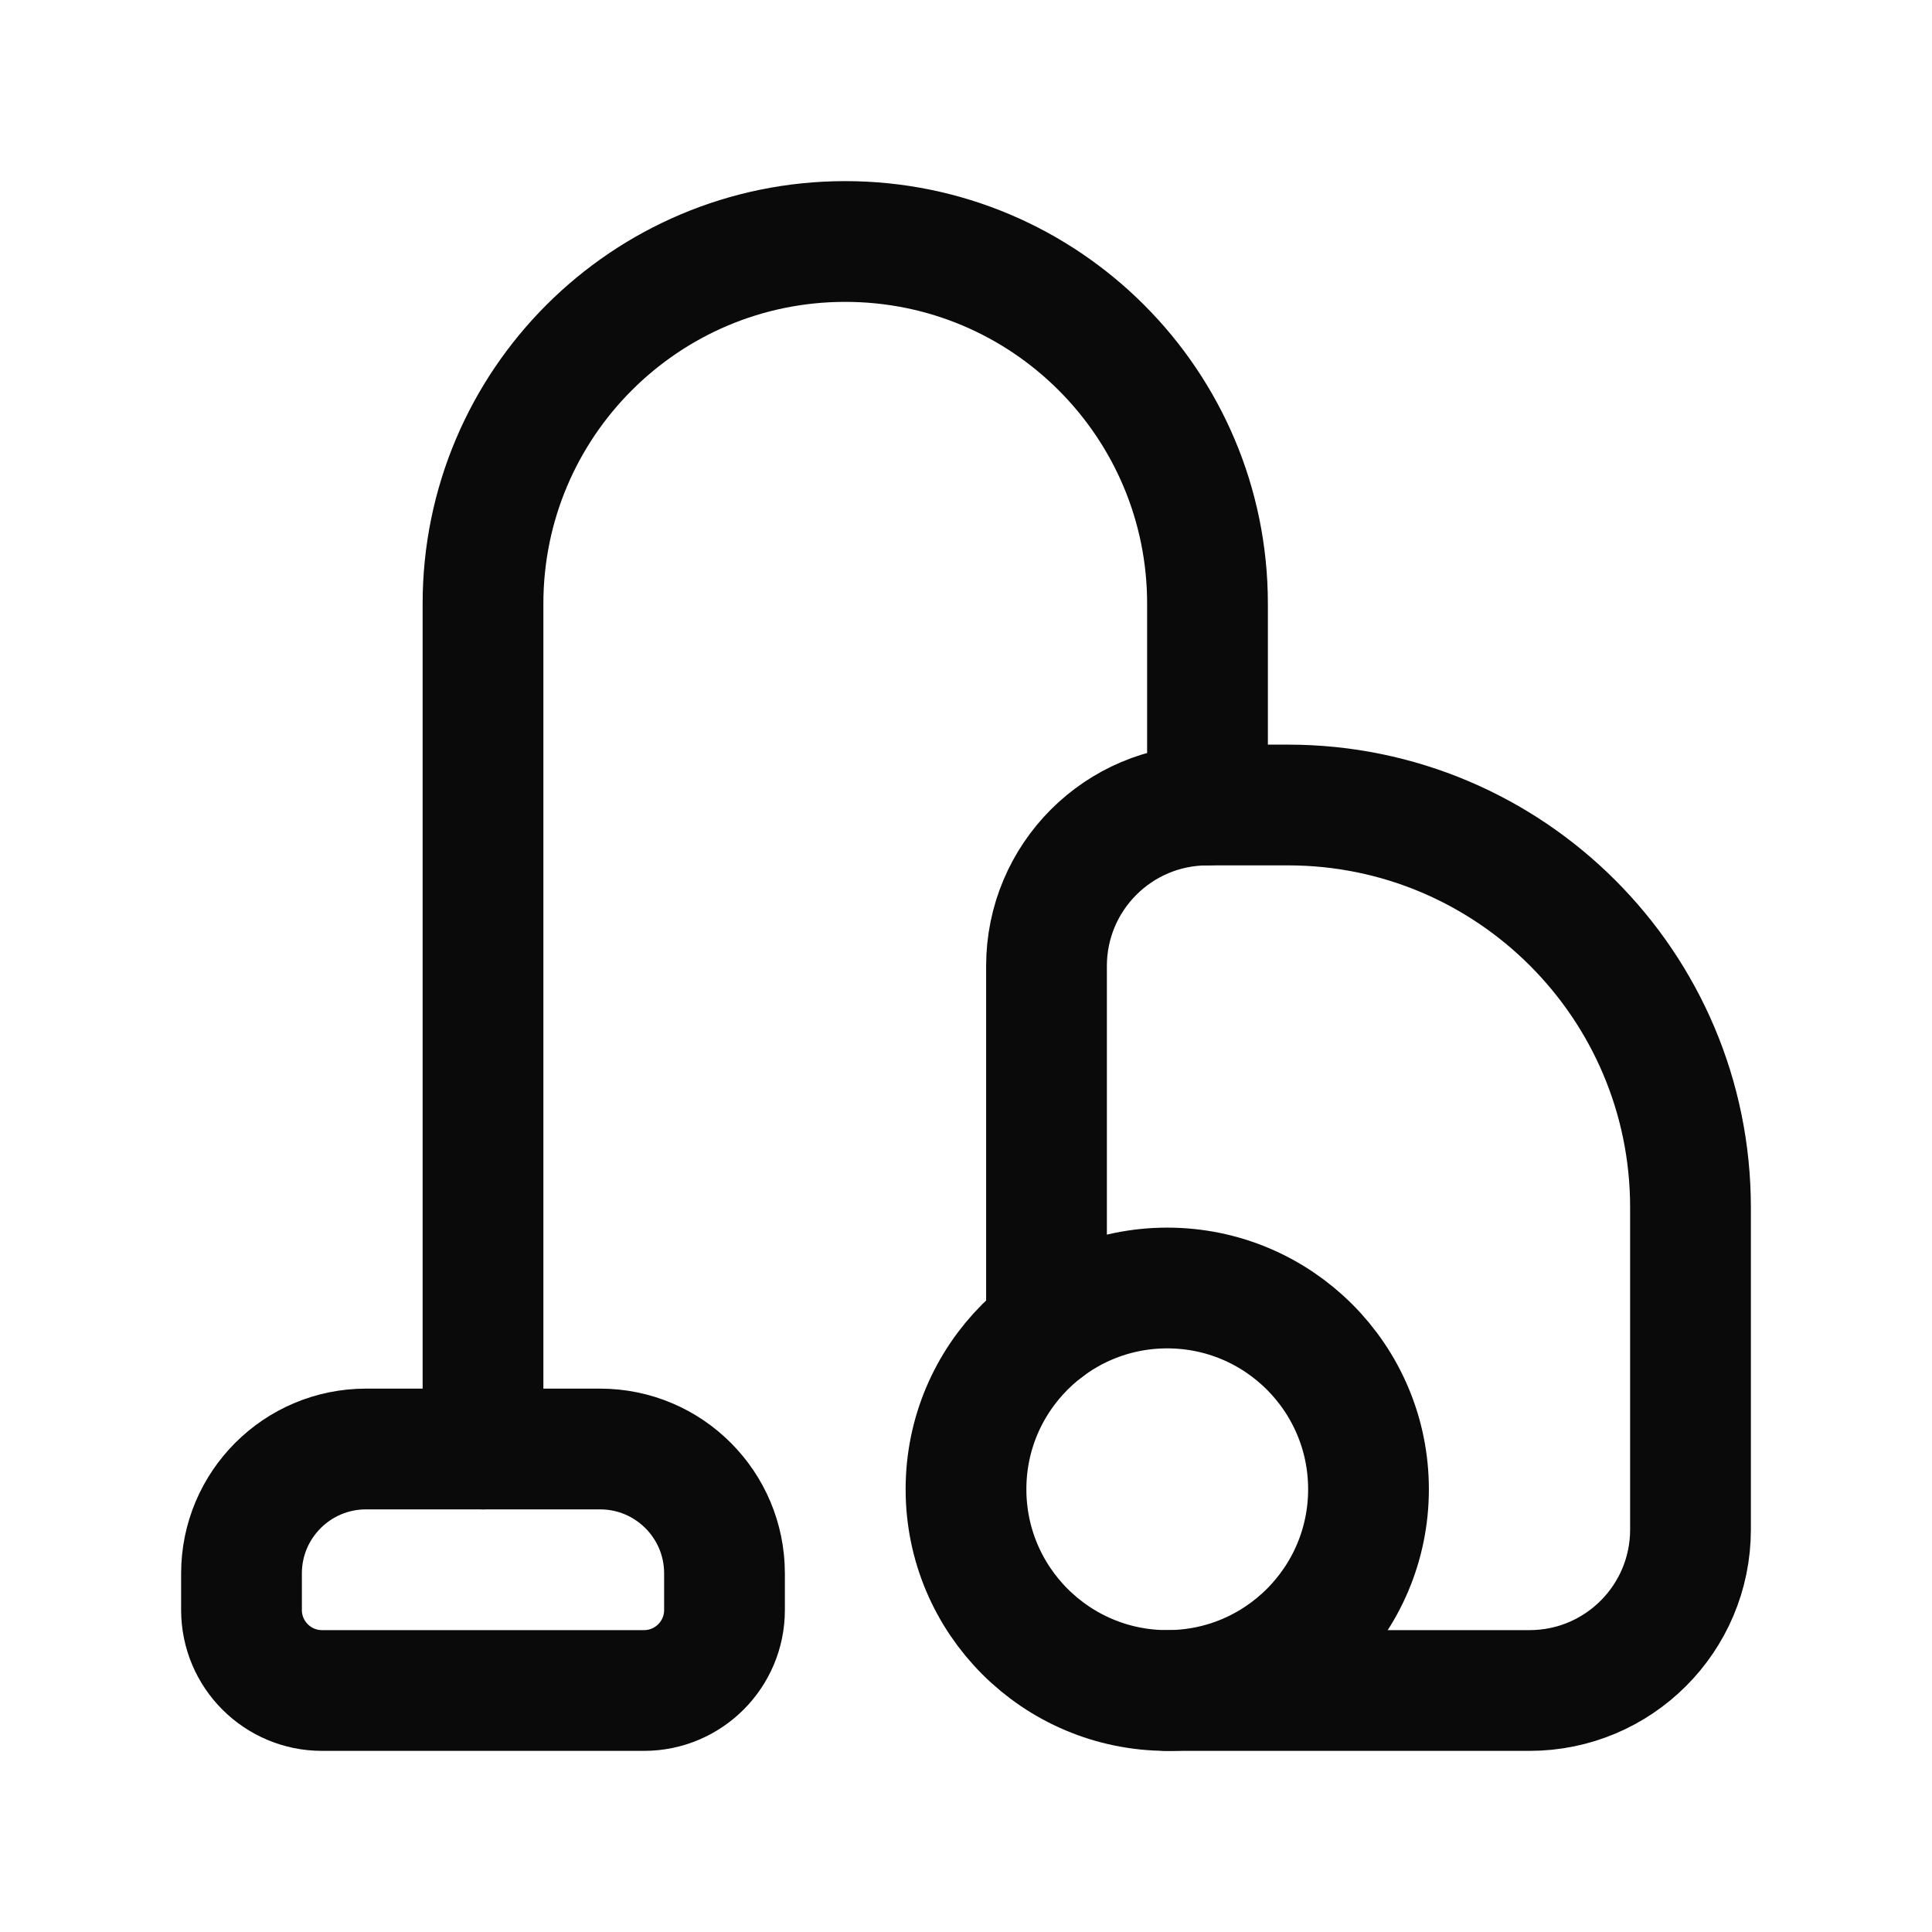 <svg width="24" height="24" viewBox="0 0 24 24" fill="none" xmlns="http://www.w3.org/2000/svg">
<path fill-rule="evenodd" clip-rule="evenodd" d="M4.545 18H7.454C8.308 18 9 18.692 9 19.546V20C9 20.552 8.552 21 8 21H4C3.448 21 3 20.552 3 20V19.546C3 18.693 3.692 18.001 4.545 18Z" stroke="#0A0A0A" stroke-width="1.5" stroke-linecap="round" stroke-linejoin="round"/>
<path d="M13 16.5V12C13 10.895 13.895 10 15 10H16C18.761 10 21 12.239 21 15V19C21 20.105 20.105 21 19 21H14.5" stroke="#0A0A0A" stroke-width="1.5" stroke-linecap="round" stroke-linejoin="round"/>
<circle cx="14.5" cy="18.5" r="2.5" stroke="#0A0A0A" stroke-width="1.5" stroke-linecap="round" stroke-linejoin="round"/>
<path d="M6 18V7.5C6 5.015 8.015 3 10.5 3V3C12.985 3 15 5.015 15 7.5V10" stroke="#0A0A0A" stroke-width="1.5" stroke-linecap="round" stroke-linejoin="round"/>
</svg>
